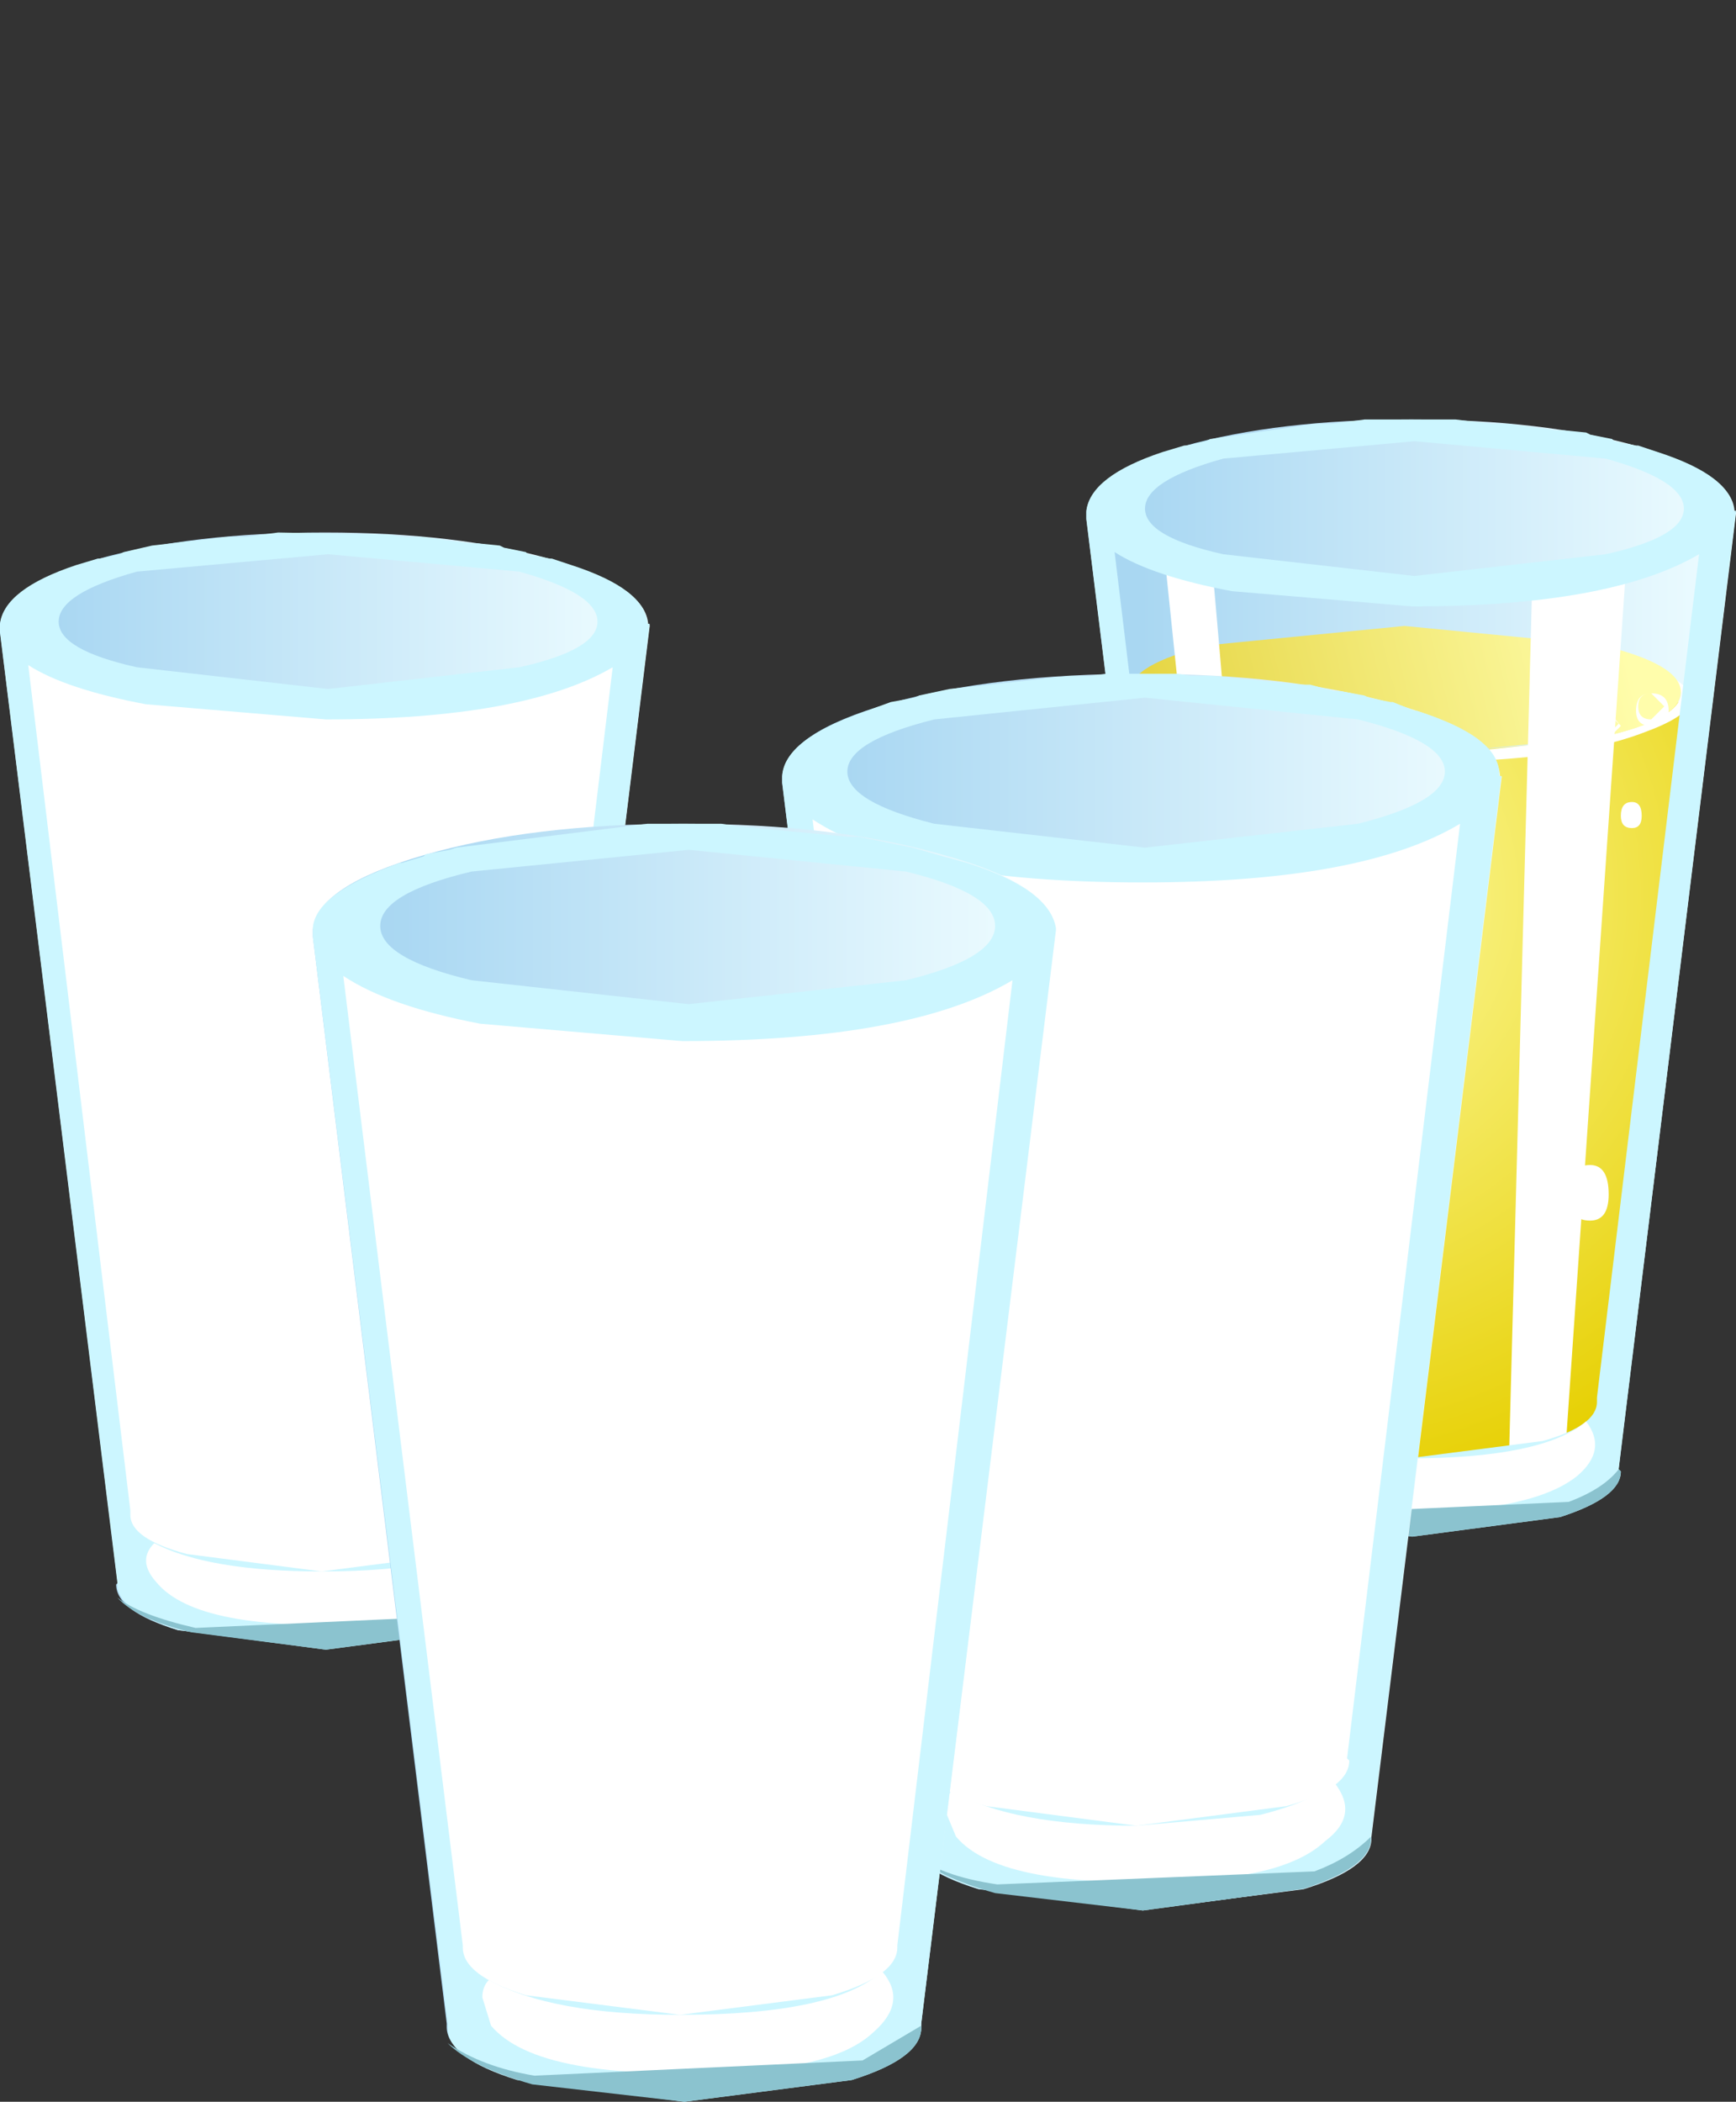 <?xml version="1.0" encoding="UTF-8" standalone="no"?>
<svg xmlns:xlink="http://www.w3.org/1999/xlink" height="48.35px" width="39.95px" xmlns="http://www.w3.org/2000/svg">
  <rect width="100%" height="100%" fill="#333333" stroke="none"/>
  <g transform="matrix(1.0, 0.0, 0.0, 1.0, 0.0, 0.0)">
    <use height="32.1" transform="matrix(0.8, 0.0, 0.0, 0.8, 25.0, 9.65)" width="18.7" xlink:href="#sprite0"/>
    <use height="22.2" transform="matrix(0.8, 0.0, 0.0, 0.8, 25.8, 16.15)" width="16.55" xlink:href="#sprite1"/>
    <use height="2.2" transform="matrix(0.877, 0.0, 0.0, 0.864, 26.453, 15.632)" width="14.2" xlink:href="#shape2"/>
    <use height="3.75" transform="matrix(0.8, 0.0, 0.0, 0.8, 26.0, 14.4)" width="15.85" xlink:href="#sprite2"/>
    <use height="1.55" transform="matrix(1.0, 0.0, 0.0, 1.0, 31.05, 15.95)" width="7.35" xlink:href="#shape4"/>
    <use height="26.8" transform="matrix(0.8, 0.0, 0.0, 0.8, 34.7, 13.05)" width="3.4" xlink:href="#sprite3"/>
    <use height="1.05" transform="matrix(0.8, 0.0, 0.0, 0.8, 27.7, 25.15)" width="1.0" xlink:href="#sprite4"/>
    <use height="1.55" transform="matrix(0.8, 0.0, 0.0, 0.8, 29.15, 26.5)" width="1.4" xlink:href="#sprite5"/>
    <use height="1.25" transform="matrix(0.8, 0.0, 0.0, 0.8, 30.7, 20.4)" width="0.95" xlink:href="#sprite6"/>
    <use height="1.0" transform="matrix(0.8, 0.0, 0.0, 0.8, 29.9, 29.05)" width="0.75" xlink:href="#sprite7"/>
    <use height="1.6" transform="matrix(0.8, 0.0, 0.0, 0.8, 36.1, 26.8)" width="1.15" xlink:href="#sprite8"/>
    <use height="0.9" transform="matrix(0.8, 0.0, 0.0, 0.8, 26.75, 19.65)" width="0.65" xlink:href="#sprite9"/>
    <use height="0.75" transform="matrix(0.8, 0.0, 0.0, 0.8, 29.9, 21.85)" width="0.5" xlink:href="#sprite10"/>
    <use height="0.75" transform="matrix(0.8, 0.0, 0.0, 0.8, 37.3, 18.45)" width="0.6" xlink:href="#sprite11"/>
    <use height="25.7" transform="matrix(1.0, 0.0, 0.0, 1.0, 25.0, 9.65)" width="14.95" xlink:href="#shape7"/>
    <use height="32.1" transform="matrix(0.8, 0.0, 0.0, 0.8, 0.0, 12.25)" width="18.7" xlink:href="#sprite12"/>
    <use height="22.2" transform="matrix(0.8, 0.0, 0.0, 0.8, 0.8, 18.75)" width="16.55" xlink:href="#sprite13"/>
    <use height="2.2" transform="matrix(0.877, 0.0, 0.0, 0.864, 1.453, 18.232)" width="14.2" xlink:href="#shape2"/>
    <use height="3.75" transform="matrix(0.8, 0.0, 0.0, 0.8, 1.0, 17.0)" width="15.85" xlink:href="#sprite14"/>
    <use height="1.55" transform="matrix(1.0, 0.0, 0.0, 1.0, 6.05, 18.55)" width="7.35" xlink:href="#shape8"/>
    <use height="26.8" transform="matrix(0.8, 0.0, 0.0, 0.8, 9.7, 15.65)" width="3.4" xlink:href="#sprite15"/>
    <use height="28.15" transform="matrix(0.8, 0.0, 0.0, 0.8, 0.5, 14.35)" width="17.5" xlink:href="#sprite16"/>
    <use height="1.05" transform="matrix(0.8, 0.0, 0.0, 0.8, 2.7, 27.75)" width="1.0" xlink:href="#sprite17"/>
    <use height="1.55" transform="matrix(0.8, 0.0, 0.0, 0.8, 4.15, 29.1)" width="1.4" xlink:href="#sprite18"/>
    <use height="1.25" transform="matrix(0.8, 0.0, 0.0, 0.8, 5.7, 23.0)" width="0.95" xlink:href="#sprite19"/>
    <use height="1.0" transform="matrix(0.8, 0.0, 0.0, 0.8, 4.9, 31.65)" width="0.75" xlink:href="#sprite20"/>
    <use height="1.6" transform="matrix(0.8, 0.0, 0.0, 0.8, 12.05, 22.15)" width="1.15" xlink:href="#sprite21"/>
    <use height="0.9" transform="matrix(0.8, 0.0, 0.0, 0.8, 1.75, 22.25)" width="0.65" xlink:href="#sprite22"/>
    <use height="0.75" transform="matrix(0.8, 0.0, 0.0, 0.8, 4.9, 24.45)" width="0.5" xlink:href="#sprite23"/>
    <use height="0.75" transform="matrix(0.8, 0.0, 0.0, 0.8, 11.3, 23.5)" width="0.65" xlink:href="#sprite24"/>
    <use height="25.7" transform="matrix(1.0, 0.0, 0.0, 1.0, 0.0, 12.25)" width="14.95" xlink:href="#shape10"/>
    <use height="35.55" transform="matrix(0.8, 0.0, 0.0, 0.8, 18.0, 15.5)" width="20.7" xlink:href="#sprite25"/>
    <use height="24.65" transform="matrix(0.8, 0.0, 0.0, 0.8, 18.9, 22.7)" width="18.3" xlink:href="#sprite26"/>
    <use height="2.2" transform="matrix(0.975, 0.0, 0.0, 0.955, 19.531, 22.127)" width="14.2" xlink:href="#shape2"/>
    <use height="4.2" transform="matrix(0.8, 0.0, 0.0, 0.8, 19.1, 20.75)" width="17.55" xlink:href="#sprite27"/>
    <use height="1.7" transform="matrix(1.0, 0.0, 0.0, 1.0, 24.7, 22.45)" width="8.15" xlink:href="#shape13"/>
    <use height="29.7" transform="matrix(0.8, 0.0, 0.0, 0.8, 28.7, 19.25)" width="3.8" xlink:href="#sprite28"/>
    <use height="31.1" transform="matrix(0.8, 0.0, 0.0, 0.8, 18.5, 17.85)" width="19.35" xlink:href="#sprite29"/>
    <use height="1.2" transform="matrix(0.8, 0.0, 0.0, 0.8, 26.9, 38.8)" width="1.1" xlink:href="#sprite30"/>
    <use height="1.8" transform="matrix(0.8, 0.0, 0.0, 0.8, 23.05, 29.35)" width="1.6" xlink:href="#sprite31"/>
    <use height="1.45" transform="matrix(0.8, 0.0, 0.0, 0.8, 20.85, 29.75)" width="1.05" xlink:href="#sprite32"/>
    <use height="1.1" transform="matrix(0.8, 0.0, 0.0, 0.8, 23.4, 37.0)" width="0.85" xlink:href="#sprite33"/>
    <use height="1.75" transform="matrix(0.8, 0.0, 0.0, 0.8, 31.3, 26.45)" width="1.3" xlink:href="#sprite34"/>
    <use height="1.0" transform="matrix(0.8, 0.0, 0.0, 0.8, 19.9, 26.55)" width="0.75" xlink:href="#sprite35"/>
    <use height="0.85" transform="matrix(0.8, 0.0, 0.0, 0.8, 22.15, 24.4)" width="0.5" xlink:href="#sprite36"/>
    <use height="0.8" transform="matrix(0.8, 0.0, 0.0, 0.8, 30.5, 27.95)" width="0.75" xlink:href="#sprite37"/>
    <use height="28.45" transform="matrix(1.0, 0.0, 0.0, 1.0, 18.0, 15.5)" width="16.55" xlink:href="#shape17"/>
    <use height="36.7" transform="matrix(0.8, 0.0, 0.0, 0.8, 7.2, 18.95)" width="21.35" xlink:href="#sprite38"/>
    <use height="25.4" transform="matrix(0.8, 0.0, 0.0, 0.8, 8.1, 26.4)" width="18.9" xlink:href="#sprite39"/>
    <use height="2.2" transform="matrix(1.0, 0.0, 0.0, 1.0, 8.9, 25.8)" width="14.2" xlink:href="#shape2"/>
    <use height="4.3" transform="matrix(0.8, 0.0, 0.0, 0.8, 8.3, 24.45)" width="18.15" xlink:href="#sprite40"/>
    <use height="1.2" transform="matrix(1.0, 0.0, 0.0, 1.0, 11.1, 26.75)" width="6.95" xlink:href="#shape21"/>
    <use height="30.6" transform="matrix(0.8, 0.0, 0.0, 0.8, 18.25, 22.9)" width="3.9" xlink:href="#sprite41"/>
    <use height="32.15" transform="matrix(0.8, 0.0, 0.0, 0.8, 7.75, 21.4)" width="19.95" xlink:href="#sprite42"/>
    <use height="1.25" transform="matrix(0.8, 0.0, 0.0, 0.8, 13.5, 32.45)" width="1.15" xlink:href="#sprite43"/>
    <use height="1.85" transform="matrix(0.8, 0.0, 0.0, 0.8, 19.8, 34.95)" width="1.6" xlink:href="#sprite44"/>
    <use height="1.45" transform="matrix(0.8, 0.0, 0.0, 0.8, 10.1, 33.75)" width="1.1" xlink:href="#sprite45"/>
    <use height="1.15" transform="matrix(0.8, 0.0, 0.0, 0.8, 13.9, 40.45)" width="0.9" xlink:href="#sprite46"/>
    <use height="1.8" transform="matrix(0.8, 0.0, 0.0, 0.8, 16.2, 43.3)" width="1.35" xlink:href="#sprite47"/>
    <use height="1.0" transform="matrix(0.8, 0.0, 0.0, 0.8, 9.2, 30.4)" width="0.75" xlink:href="#sprite48"/>
    <use height="0.9" transform="matrix(0.8, 0.0, 0.0, 0.8, 15.2, 39.85)" width="0.55" xlink:href="#sprite49"/>
    <use height="0.85" transform="matrix(0.8, 0.0, 0.0, 0.8, 18.3, 33.55)" width="0.75" xlink:href="#sprite50"/>
    <use height="29.4" transform="matrix(1.0, 0.0, 0.0, 1.0, 7.2, 18.95)" width="17.1" xlink:href="#shape23"/>
  </g>
  <defs>
    <g id="sprite0" transform="matrix(1.0, 0.0, 0.0, 1.0, 0.0, 0.0)">
      <use height="35.55" transform="matrix(0.903, 0.0, 0.0, 0.903, 0.0, 0.0)" width="20.7" xlink:href="#shape0"/>
    </g>
    <g id="shape0" transform="matrix(1.0, 0.0, 0.0, 1.0, 0.0, 0.0)">
      <path d="M20.65 2.95 L20.7 2.95 16.95 33.45 16.95 33.5 Q16.95 34.35 15.0 34.95 L10.35 35.55 5.65 34.95 Q3.7 34.35 3.7 33.5 L3.75 33.45 0.0 3.15 0.0 2.95 Q0.1 1.7 3.1 0.85 6.1 0.0 10.35 0.0 14.55 0.0 17.55 0.85 20.6 1.7 20.65 2.95" fill="url(#gradient0)" fill-rule="evenodd" stroke="none"/>
    </g>
    <linearGradient gradientTransform="matrix(0.011, 0.0, 0.0, -0.011, 10.75, 17.75)" gradientUnits="userSpaceOnUse" id="gradient0" spreadMethod="pad" x1="-819.2" x2="819.2">
      <stop offset="0.0" stop-color="#a9d7f2"/>
      <stop offset="1.0" stop-color="#ebfbff"/>
    </linearGradient>
    <g id="sprite1" transform="matrix(1.0, 0.0, 0.0, 1.0, 0.0, 0.0)">
      <use height="22.2" transform="matrix(1.0, 0.0, 0.0, 1.0, 0.0, 0.0)" width="16.55" xlink:href="#shape1"/>
    </g>
    <g id="shape1" transform="matrix(1.0, 0.0, 0.0, 1.0, 0.0, 0.0)">
      <path d="M16.0 0.0 L16.55 0.0 13.8 22.0 3.0 22.2 0.0 0.0 0.35 0.0 Q0.75 0.7 3.0 1.1 L8.15 1.55 13.35 1.1 Q15.55 0.7 16.0 0.0" fill="url(#gradient1)" fill-rule="evenodd" stroke="none"/>
    </g>
    <radialGradient cx="0" cy="0" gradientTransform="matrix(0.009, 0.02, 0.02, -0.009, 4.6, 5.55)" gradientUnits="userSpaceOnUse" id="gradient1" r="819.2" spreadMethod="pad">
      <stop offset="0.0" stop-color="#fffdab"/>
      <stop offset="1.0" stop-color="#e6cf00"/>
    </radialGradient>
    <g id="shape2" transform="matrix(1.0, 0.0, 0.0, 1.0, -8.9, -25.8)">
      <path d="M20.7 27.35 Q22.85 26.85 22.85 26.15 L22.7 25.8 Q23.8 26.5 21.9 27.2 19.75 28.05 15.3 28.0 11.1 27.95 9.3 27.15 L8.9 26.8 10.5 27.35 15.6 27.9 20.7 27.35" fill="#ffffff" fill-rule="evenodd" stroke="none"/>
    </g>
    <g id="sprite2" transform="matrix(1.0, 0.0, 0.0, 1.0, 0.0, 0.0)">
      <use height="3.75" transform="matrix(1.0, 0.0, 0.0, 1.0, 0.0, 0.0)" width="15.85" xlink:href="#shape3"/>
    </g>
    <g id="shape3" transform="matrix(1.0, 0.0, 0.0, 1.0, 0.0, 0.0)">
      <path d="M15.85 1.9 Q15.85 2.7 13.55 3.2 L7.9 3.75 2.3 3.2 Q0.0 2.7 0.0 1.9 0.0 1.1 2.3 0.55 L7.9 0.0 13.55 0.55 Q15.85 1.1 15.85 1.9" fill="url(#gradient2)" fill-rule="evenodd" stroke="none"/>
    </g>
    <linearGradient gradientTransform="matrix(-0.008, 0.002, 0.002, 0.008, 7.65, 1.95)" gradientUnits="userSpaceOnUse" id="gradient2" spreadMethod="pad" x1="-819.2" x2="819.2">
      <stop offset="0.0" stop-color="#fffdab"/>
      <stop offset="1.0" stop-color="#e6d645"/>
    </linearGradient>
    <g id="shape4" transform="matrix(1.0, 0.0, 0.0, 1.0, -31.05, -15.95)">
      <path d="M31.4 17.35 L31.7 17.05 Q31.7 16.8 31.4 16.8 31.1 16.8 31.1 17.05 31.1 17.35 31.4 17.35 M31.45 16.75 Q31.8 16.75 31.8 17.1 31.8 17.5 31.45 17.5 31.05 17.5 31.05 17.1 31.05 16.75 31.45 16.75" fill="#ffffff" fill-rule="evenodd" stroke="none"/>
      <path d="M37.05 16.85 L37.25 16.65 37.05 16.45 36.85 16.65 37.05 16.85 M37.05 16.4 L37.3 16.7 37.05 16.95 36.75 16.7 Q36.75 16.4 37.05 16.4" fill="#ffffff" fill-rule="evenodd" stroke="none"/>
      <path d="M38.0 16.55 L38.3 16.25 38.0 15.95 Q37.7 15.95 37.7 16.25 37.7 16.55 38.0 16.55 M38.0 15.95 Q38.4 15.95 38.4 16.35 38.4 16.7 38.0 16.7 37.65 16.7 37.65 16.35 37.65 15.95 38.0 15.95" fill="#ffffff" fill-rule="evenodd" stroke="none"/>
    </g>
    <g id="sprite3" transform="matrix(1.0, 0.0, 0.0, 1.0, 0.0, 0.0)">
      <use height="30.6" transform="matrix(0.872, 0.0, 0.0, 0.876, 0.0, 0.0)" width="3.9" xlink:href="#shape5"/>
    </g>
    <g id="shape5" transform="matrix(1.0, 0.0, 0.0, 1.0, 0.0, 0.0)">
      <path d="M3.9 0.0 L1.85 29.7 0.0 30.6 0.8 0.65 3.9 0.0" fill="#ffffff" fill-rule="evenodd" stroke="none"/>
    </g>
    <g id="sprite4" transform="matrix(1.0, 0.0, 0.0, 1.0, 0.0, 0.0)">
      <use height="0.85" transform="matrix(1.333, 0.0, 0.0, 1.235, 0.0, 0.0)" width="0.75" xlink:href="#shape6"/>
    </g>
    <g id="shape6" transform="matrix(1.0, 0.0, 0.0, 1.0, 0.0, 0.0)">
      <path d="M0.75 0.45 Q0.75 0.85 0.4 0.85 0.0 0.85 0.0 0.45 0.0 0.0 0.4 0.0 0.75 0.0 0.75 0.45" fill="#ffffff" fill-rule="evenodd" stroke="none"/>
    </g>
    <g id="sprite5" transform="matrix(1.0, 0.0, 0.0, 1.0, 0.0, 0.0)">
      <use height="0.85" transform="matrix(1.867, 0.0, 0.0, 1.823, 0.0, 0.0)" width="0.75" xlink:href="#shape6"/>
    </g>
    <g id="sprite6" transform="matrix(1.0, 0.0, 0.0, 1.0, 0.0, 0.0)">
      <use height="0.85" transform="matrix(1.267, 0.0, 0.0, 1.471, 0.0, 0.0)" width="0.75" xlink:href="#shape6"/>
    </g>
    <g id="sprite7" transform="matrix(1.0, 0.0, 0.0, 1.0, 0.0, 0.0)">
      <use height="0.85" transform="matrix(1.0, 0.0, 0.0, 1.177, 0.0, 0.0)" width="0.75" xlink:href="#shape6"/>
    </g>
    <g id="sprite8" transform="matrix(1.0, 0.0, 0.0, 1.0, 0.0, 0.0)">
      <use height="0.85" transform="matrix(1.533, 0.0, 0.0, 1.882, 0.0, 0.0)" width="0.75" xlink:href="#shape6"/>
    </g>
    <g id="sprite9" transform="matrix(1.0, 0.0, 0.0, 1.0, 0.0, 0.0)">
      <use height="0.85" transform="matrix(0.867, 0.0, 0.0, 1.059, 0.0, 0.0)" width="0.75" xlink:href="#shape6"/>
    </g>
    <g id="sprite10" transform="matrix(1.0, 0.0, 0.0, 1.0, 0.0, 0.0)">
      <use height="0.85" transform="matrix(0.667, 0.0, 0.0, 0.882, 0.0, 0.0)" width="0.75" xlink:href="#shape6"/>
    </g>
    <g id="sprite11" transform="matrix(1.0, 0.0, 0.0, 1.0, 0.0, 0.0)">
      <use height="0.85" transform="matrix(0.8, 0.0, 0.0, 0.882, 0.0, 0.0)" width="0.75" xlink:href="#shape6"/>
    </g>
    <g id="shape7" transform="matrix(1.0, 0.0, 0.0, 1.0, -25.0, -9.65)">
      <path d="M26.8 12.8 L27.9 13.05 Q29.3 29.0 29.15 31.5 29.0 34.15 26.8 12.8" fill="#ffffff" fill-rule="evenodd" stroke="none"/>
      <path d="M39.1 12.75 Q37.05 13.95 32.5 13.95 L28.35 13.6 Q26.5 13.25 25.65 12.7 L28.0 32.15 28.0 32.25 Q28.0 32.8 29.3 33.15 L32.4 33.55 35.5 33.15 Q36.75 32.8 36.75 32.25 L36.75 32.15 39.1 12.75 M36.95 12.75 Q38.75 12.35 38.75 11.7 38.75 11.05 36.95 10.55 L32.55 10.15 28.15 10.55 Q26.35 11.05 26.35 11.7 26.35 12.35 28.15 12.75 L32.55 13.25 36.95 12.75 M39.9 11.75 L39.95 11.75 37.25 33.8 37.3 33.85 Q37.3 34.45 35.9 34.9 L32.5 35.35 29.1 34.9 Q27.7 34.45 27.7 33.85 L27.7 33.8 25.0 11.95 25.0 11.75 Q25.1 10.95 26.75 10.4 L27.25 10.25 27.3 10.25 27.75 10.15 27.85 10.1 30.25 9.75 30.65 9.75 31.4 9.65 33.5 9.65 34.3 9.75 34.7 9.75 35.8 9.9 36.0 9.9 36.5 9.95 36.6 10.0 37.1 10.1 37.15 10.15 37.65 10.25 37.7 10.25 38.15 10.4 Q39.85 10.95 39.9 11.75" fill="#ccf6ff" fill-rule="evenodd" stroke="none"/>
      <path d="M36.5 32.7 Q37.0 33.35 36.3 33.95 35.5 34.6 33.5 34.75 29.55 34.95 28.6 33.8 28.15 33.3 28.55 32.9 29.8 33.55 32.4 33.55 35.5 33.55 36.5 32.7" fill="#ffffff" fill-rule="evenodd" stroke="none"/>
      <path d="M37.3 33.85 Q37.3 34.45 35.9 34.9 L32.5 35.35 29.4 34.95 Q28.15 34.65 27.7 34.15 28.2 34.55 29.5 34.85 L36.1 34.55 Q36.9 34.25 37.25 33.8 L37.3 33.85" fill="#8bc3cf" fill-rule="evenodd" stroke="none"/>
    </g>
    <g id="sprite12" transform="matrix(1.0, 0.0, 0.0, 1.0, 0.0, 0.0)">
      <use height="35.55" transform="matrix(0.903, 0.0, 0.0, 0.903, 0.0, 0.0)" width="20.7" xlink:href="#shape0"/>
    </g>
    <g id="sprite13" transform="matrix(1.0, 0.0, 0.0, 1.0, 0.0, 0.0)">
      <use height="22.2" transform="matrix(1.0, 0.0, 0.0, 1.0, 0.0, 0.0)" width="16.55" xlink:href="#shape1"/>
    </g>
    <g id="sprite14" transform="matrix(1.0, 0.0, 0.0, 1.0, 0.0, 0.0)">
      <use height="3.75" transform="matrix(1.0, 0.0, 0.0, 1.0, 0.0, 0.0)" width="15.85" xlink:href="#shape3"/>
    </g>
    <g id="shape8" transform="matrix(1.0, 0.0, 0.0, 1.0, -6.05, -18.55)">
      <path d="M6.4 19.95 L6.7 19.65 6.4 19.4 Q6.1 19.4 6.1 19.65 6.1 19.95 6.4 19.95 M6.45 19.35 Q6.8 19.35 6.8 19.7 6.8 20.1 6.45 20.1 6.05 20.1 6.05 19.7 6.05 19.35 6.45 19.35" fill="#ffffff" fill-rule="evenodd" stroke="none"/>
      <path d="M12.05 19.45 L12.25 19.25 12.05 19.05 11.85 19.25 12.05 19.45 M12.05 19.0 Q12.3 19.0 12.3 19.3 L12.05 19.55 11.75 19.3 Q11.75 19.0 12.05 19.0" fill="#ffffff" fill-rule="evenodd" stroke="none"/>
      <path d="M13.0 19.15 L13.3 18.85 13.0 18.55 Q12.7 18.55 12.7 18.85 12.7 19.15 13.0 19.15 M13.0 18.55 Q13.4 18.55 13.4 18.95 13.4 19.3 13.0 19.3 12.65 19.3 12.65 18.95 12.65 18.55 13.0 18.55" fill="#ffffff" fill-rule="evenodd" stroke="none"/>
    </g>
    <g id="sprite15" transform="matrix(1.0, 0.0, 0.0, 1.0, 0.0, 0.0)">
      <use height="30.6" transform="matrix(0.872, 0.0, 0.0, 0.876, 0.0, 0.0)" width="3.9" xlink:href="#shape5"/>
    </g>
    <g id="sprite16" transform="matrix(1.0, 0.0, 0.0, 1.0, 0.0, 0.0)">
      <use height="28.15" transform="matrix(1.0, 0.0, 0.0, 1.0, 0.0, 0.0)" width="17.5" xlink:href="#shape9"/>
    </g>
    <g id="shape9" transform="matrix(1.0, 0.0, 0.0, 1.0, 0.0, 0.0)">
      <path d="M1.0 1.1 Q2.45 2.2 4.8 2.2 L10.85 2.15 15.45 1.5 Q17.2 0.75 17.5 0.4 L14.35 26.85 Q8.15 28.75 5.3 27.9 3.55 27.35 3.05 26.8 L2.9 26.3 0.0 0.0 1.0 1.1" fill="#ffffff" fill-rule="evenodd" stroke="none"/>
    </g>
    <g id="sprite17" transform="matrix(1.0, 0.0, 0.0, 1.0, 0.0, 0.0)">
      <use height="0.85" transform="matrix(1.333, 0.0, 0.0, 1.235, 0.0, 0.0)" width="0.75" xlink:href="#shape6"/>
    </g>
    <g id="sprite18" transform="matrix(1.0, 0.0, 0.0, 1.0, 0.0, 0.0)">
      <use height="0.85" transform="matrix(1.867, 0.0, 0.0, 1.823, 0.0, 0.0)" width="0.75" xlink:href="#shape6"/>
    </g>
    <g id="sprite19" transform="matrix(1.0, 0.0, 0.0, 1.0, 0.0, 0.0)">
      <use height="0.85" transform="matrix(1.267, 0.0, 0.0, 1.471, 0.0, 0.0)" width="0.75" xlink:href="#shape6"/>
    </g>
    <g id="sprite20" transform="matrix(1.0, 0.0, 0.0, 1.0, 0.0, 0.0)">
      <use height="0.85" transform="matrix(1.0, 0.0, 0.0, 1.177, 0.0, 0.0)" width="0.75" xlink:href="#shape6"/>
    </g>
    <g id="sprite21" transform="matrix(1.0, 0.0, 0.0, 1.0, 0.0, 0.0)">
      <use height="0.85" transform="matrix(1.533, 0.0, 0.0, 1.882, 0.0, 0.0)" width="0.75" xlink:href="#shape6"/>
    </g>
    <g id="sprite22" transform="matrix(1.0, 0.0, 0.0, 1.0, 0.0, 0.0)">
      <use height="0.85" transform="matrix(0.867, 0.0, 0.0, 1.059, 0.0, 0.0)" width="0.75" xlink:href="#shape6"/>
    </g>
    <g id="sprite23" transform="matrix(1.0, 0.0, 0.0, 1.0, 0.0, 0.0)">
      <use height="0.85" transform="matrix(0.667, 0.0, 0.0, 0.882, 0.0, 0.0)" width="0.75" xlink:href="#shape6"/>
    </g>
    <g id="sprite24" transform="matrix(1.0, 0.0, 0.0, 1.0, 0.0, 0.0)">
      <use height="0.85" transform="matrix(0.867, 0.0, 0.0, 0.882, 0.0, 0.0)" width="0.75" xlink:href="#shape6"/>
    </g>
    <g id="shape10" transform="matrix(1.0, 0.0, 0.0, 1.0, 0.0, -12.25)">
      <path d="M1.8 15.4 L2.9 15.65 3.6 23.95 Q4.25 32.55 4.15 34.1 4.0 36.75 1.8 15.4" fill="#ffffff" fill-rule="evenodd" stroke="none"/>
      <path d="M3.35 16.2 Q1.5 15.85 0.65 15.3 L3.0 34.75 3.0 34.85 Q3.0 35.4 4.3 35.75 L7.4 36.15 10.5 35.75 Q11.75 35.4 11.75 34.85 L11.75 34.75 14.1 15.35 Q12.05 16.55 7.5 16.55 L3.35 16.2 M11.95 15.35 Q13.75 14.95 13.75 14.3 13.75 13.65 11.95 13.15 L7.55 12.75 3.15 13.15 Q1.35 13.65 1.35 14.3 1.35 14.95 3.15 15.35 L7.55 15.85 11.95 15.35 M14.9 14.35 L14.95 14.35 12.25 36.4 12.3 36.45 Q12.3 37.05 10.9 37.5 L7.5 37.95 4.1 37.5 Q2.7 37.05 2.7 36.45 L2.7 36.4 0.0 14.55 0.0 14.35 Q0.1 13.55 1.75 13.0 L2.25 12.85 2.3 12.85 2.75 12.75 2.85 12.7 3.5 12.55 5.25 12.35 5.65 12.35 6.4 12.25 8.95 12.3 9.3 12.35 9.7 12.35 10.8 12.5 11.0 12.5 11.5 12.55 11.6 12.6 12.1 12.7 12.15 12.75 12.65 12.85 12.7 12.85 13.15 13.0 Q14.85 13.55 14.9 14.35" fill="#ccf6ff" fill-rule="evenodd" stroke="none"/>
      <path d="M11.5 35.3 Q12.0 35.95 11.3 36.55 10.5 37.2 8.5 37.35 4.55 37.55 3.6 36.4 3.15 35.9 3.55 35.5 4.8 36.15 7.4 36.15 10.5 36.15 11.5 35.3" fill="#ffffff" fill-rule="evenodd" stroke="none"/>
      <path d="M12.3 36.45 Q12.3 37.05 10.9 37.5 L7.5 37.95 4.4 37.55 Q3.15 37.25 2.7 36.75 3.2 37.15 4.5 37.45 L11.1 37.15 12.25 36.4 12.3 36.45" fill="#8bc3cf" fill-rule="evenodd" stroke="none"/>
    </g>
    <g id="sprite25" transform="matrix(1.0, 0.0, 0.0, 1.0, 0.0, 0.0)">
      <use height="35.55" transform="matrix(1.0, 0.0, 0.0, 1.0, 0.0, 0.0)" width="20.7" xlink:href="#shape0"/>
    </g>
    <g id="sprite26" transform="matrix(1.0, 0.0, 0.0, 1.0, 0.0, 0.0)">
      <use height="24.65" transform="matrix(1.0, 0.0, 0.0, 1.0, 0.0, 0.0)" width="18.3" xlink:href="#shape11"/>
    </g>
    <g id="shape11" transform="matrix(1.0, 0.0, 0.0, 1.0, 0.0, 0.0)">
      <path d="M17.65 0.0 L18.3 0.0 15.25 24.4 3.25 24.65 0.0 0.0 0.35 0.0 Q0.85 0.75 3.25 1.3 L9.0 1.8 14.75 1.3 Q17.15 0.75 17.65 0.0" fill="url(#gradient3)" fill-rule="evenodd" stroke="none"/>
    </g>
    <radialGradient cx="0" cy="0" gradientTransform="matrix(0.011, 0.022, 0.022, -0.011, 5.05, 6.15)" gradientUnits="userSpaceOnUse" id="gradient3" r="819.2" spreadMethod="pad">
      <stop offset="0.0" stop-color="#fffdab"/>
      <stop offset="1.0" stop-color="#e6cf00"/>
    </radialGradient>
    <g id="sprite27" transform="matrix(1.0, 0.0, 0.0, 1.0, 0.0, 0.0)">
      <use height="4.2" transform="matrix(1.0, 0.0, 0.0, 1.0, 0.0, 0.0)" width="17.55" xlink:href="#shape12"/>
    </g>
    <g id="shape12" transform="matrix(1.0, 0.0, 0.0, 1.0, 0.0, 0.0)">
      <path d="M17.55 2.1 Q17.55 2.95 14.95 3.6 L8.75 4.2 2.55 3.6 Q0.0 2.95 0.0 2.1 0.0 1.25 2.55 0.6 L8.75 0.0 14.95 0.6 Q17.55 1.25 17.55 2.1" fill="url(#gradient4)" fill-rule="evenodd" stroke="none"/>
    </g>
    <linearGradient gradientTransform="matrix(-0.009, 0.003, 0.003, 0.009, 8.45, 2.2)" gradientUnits="userSpaceOnUse" id="gradient4" spreadMethod="pad" x1="-819.2" x2="819.2">
      <stop offset="0.0" stop-color="#fffdab"/>
      <stop offset="1.0" stop-color="#e6d645"/>
    </linearGradient>
    <g id="shape13" transform="matrix(1.0, 0.0, 0.0, 1.0, -24.7, -22.45)">
      <path d="M25.1 24.0 L25.4 23.75 Q25.4 23.4 25.1 23.4 24.8 23.4 24.8 23.75 24.8 24.0 25.1 24.0 M25.1 23.35 Q25.5 23.35 25.5 23.75 25.5 24.15 25.1 24.15 24.7 24.15 24.7 23.75 24.7 23.35 25.1 23.35" fill="#ffffff" fill-rule="evenodd" stroke="none"/>
      <path d="M32.4 23.15 L32.7 22.8 32.4 22.55 Q32.1 22.55 32.1 22.8 32.1 23.15 32.4 23.15 M32.4 22.45 Q32.85 22.45 32.85 22.9 32.85 23.3 32.4 23.3 32.0 23.3 32.0 22.9 32.0 22.45 32.4 22.45" fill="#ffffff" fill-rule="evenodd" stroke="none"/>
    </g>
    <g id="sprite28" transform="matrix(1.0, 0.0, 0.0, 1.0, 0.0, 0.0)">
      <use height="30.6" transform="matrix(0.974, 0.0, 0.0, 0.971, 0.0, 0.0)" width="3.9" xlink:href="#shape5"/>
    </g>
    <g id="sprite29" transform="matrix(1.0, 0.0, 0.0, 1.0, 0.0, 0.0)">
      <use height="32.15" transform="matrix(0.97, 0.0, 0.0, 0.967, 0.0, 0.0)" width="19.95" xlink:href="#shape14"/>
    </g>
    <g id="shape14" transform="matrix(1.0, 0.0, 0.0, 1.0, 0.0, 0.0)">
      <path d="M1.15 1.25 Q2.8 2.5 5.45 2.5 L12.35 2.45 17.6 1.75 19.95 0.45 16.4 30.65 12.45 31.65 6.05 31.9 Q4.05 31.3 3.5 30.6 L3.3 30.05 0.0 0.0 1.15 1.25" fill="#ffffff" fill-rule="evenodd" stroke="none"/>
    </g>
    <g id="sprite30" transform="matrix(1.0, 0.0, 0.0, 1.0, 0.0, 0.0)">
      <use height="0.85" transform="matrix(1.467, 0.0, 0.0, 1.412, 0.0, 0.0)" width="0.75" xlink:href="#shape6"/>
    </g>
    <g id="sprite31" transform="matrix(1.0, 0.0, 0.0, 1.0, 0.0, 0.0)">
      <use height="0.85" transform="matrix(2.133, 0.0, 0.0, 2.118, 0.0, 0.0)" width="0.75" xlink:href="#shape6"/>
    </g>
    <g id="sprite32" transform="matrix(1.0, 0.0, 0.0, 1.0, 0.0, 0.0)">
      <use height="1.45" transform="matrix(1.0, 0.0, 0.0, 1.0, 0.0, 0.0)" width="1.05" xlink:href="#shape15"/>
    </g>
    <g id="shape15" transform="matrix(1.0, 0.0, 0.0, 1.0, 0.0, 0.0)">
      <path d="M1.05 0.7 Q1.05 1.45 0.5 1.45 0.0 1.45 0.0 0.7 L0.15 0.2 0.5 0.0 Q1.05 0.0 1.05 0.7" fill="#ffffff" fill-rule="evenodd" stroke="none"/>
    </g>
    <g id="sprite33" transform="matrix(1.0, 0.0, 0.0, 1.0, 0.0, 0.0)">
      <use height="0.85" transform="matrix(1.133, 0.0, 0.0, 1.294, 0.0, 0.0)" width="0.75" xlink:href="#shape6"/>
    </g>
    <g id="sprite34" transform="matrix(1.0, 0.0, 0.0, 1.0, 0.0, 0.0)">
      <use height="1.75" transform="matrix(1.0, 0.0, 0.0, 1.0, 0.0, 0.0)" width="1.3" xlink:href="#shape16"/>
    </g>
    <g id="shape16" transform="matrix(1.0, 0.0, 0.0, 1.0, 0.0, 0.0)">
      <path d="M1.3 0.85 Q1.3 1.75 0.65 1.75 0.0 1.75 0.0 0.85 0.0 0.0 0.65 0.0 L1.1 0.25 1.3 0.85" fill="#ffffff" fill-rule="evenodd" stroke="none"/>
    </g>
    <g id="sprite35" transform="matrix(1.0, 0.0, 0.0, 1.0, 0.0, 0.0)">
      <use height="0.85" transform="matrix(1.0, 0.0, 0.0, 1.177, 0.0, 0.0)" width="0.75" xlink:href="#shape6"/>
    </g>
    <g id="sprite36" transform="matrix(1.0, 0.0, 0.0, 1.0, 0.0, 0.0)">
      <use height="0.85" transform="matrix(0.667, 0.0, 0.0, 1.0, 0.0, 0.0)" width="0.75" xlink:href="#shape6"/>
    </g>
    <g id="sprite37" transform="matrix(1.0, 0.0, 0.0, 1.0, 0.0, 0.0)">
      <use height="0.85" transform="matrix(1.0, 0.0, 0.0, 0.941, 0.0, 0.0)" width="0.75" xlink:href="#shape6"/>
    </g>
    <g id="shape17" transform="matrix(1.0, 0.0, 0.0, 1.0, -18.0, -15.5)">
      <path d="M20.0 19.0 L21.25 19.25 21.95 28.45 22.6 39.65 Q22.45 42.65 20.0 19.0" fill="#ffffff" fill-rule="evenodd" stroke="none"/>
      <path d="M26.3 20.3 Q20.9 20.3 18.7 18.85 L21.3 40.45 21.3 40.5 Q21.3 41.15 22.7 41.55 L26.15 42.0 29.6 41.55 Q31.05 41.15 31.05 40.5 L31.0 40.45 33.6 18.95 Q31.35 20.3 26.3 20.3 M26.35 19.5 L31.25 18.95 Q33.25 18.45 33.25 17.75 33.25 17.05 31.25 16.55 L26.35 16.05 21.5 16.55 Q19.5 17.05 19.5 17.75 19.5 18.45 21.5 18.95 L26.35 19.5 M32.55 16.35 L32.6 16.35 Q34.5 16.95 34.5 17.8 L34.5 17.85 34.55 17.85 31.55 42.25 31.55 42.3 Q31.55 42.95 30.0 43.45 L26.3 43.95 22.5 43.45 Q20.95 42.95 20.95 42.3 L21.0 42.25 18.0 18.0 18.0 17.85 Q18.05 17.0 19.95 16.35 L20.5 16.15 21.05 16.05 21.15 16.0 21.85 15.85 24.6 15.55 25.1 15.55 25.45 15.5 27.1 15.5 27.4 15.55 27.9 15.55 29.95 15.75 30.15 15.75 30.7 15.9 30.85 15.9 31.4 16.0 31.5 16.05 32.0 16.15 32.05 16.15 32.55 16.35" fill="#ccf6ff" fill-rule="evenodd" stroke="none"/>
      <path d="M30.7 41.0 Q31.3 41.75 30.5 42.35 29.65 43.15 27.45 43.25 23.05 43.5 22.0 42.25 L21.75 41.65 Q21.75 41.35 21.9 41.2 23.3 42.0 26.15 42.0 L29.0 41.75 Q30.2 41.45 30.7 41.0" fill="#ffffff" fill-rule="evenodd" stroke="none"/>
      <path d="M31.55 42.3 Q31.55 42.95 30.0 43.45 L26.3 43.95 22.9 43.55 Q21.5 43.15 21.05 42.65 21.6 43.15 22.95 43.35 L30.25 43.05 Q31.05 42.75 31.55 42.25 L31.55 42.3" fill="#8bc3cf" fill-rule="evenodd" stroke="none"/>
    </g>
    <g id="sprite38" transform="matrix(1.0, 0.0, 0.0, 1.0, 0.0, 0.0)">
      <use height="36.7" transform="matrix(1.0, 0.0, 0.0, 1.0, 0.0, 0.0)" width="21.35" xlink:href="#shape18"/>
    </g>
    <g id="shape18" transform="matrix(1.0, 0.0, 0.0, 1.0, 0.0, 0.0)">
      <path d="M0.0 3.25 L0.0 3.05 Q0.1 1.8 3.2 0.9 6.3 0.0 10.65 0.0 15.05 0.0 18.15 0.9 21.25 1.75 21.35 3.05 L17.5 34.5 17.5 34.6 Q17.5 35.45 15.5 36.1 L10.7 36.7 5.85 36.1 Q3.85 35.45 3.85 34.6 L3.85 34.5 0.0 3.25" fill="url(#gradient5)" fill-rule="evenodd" stroke="none"/>
    </g>
    <linearGradient gradientTransform="matrix(0.011, 0.0, 0.0, -0.011, 11.1, 18.35)" gradientUnits="userSpaceOnUse" id="gradient5" spreadMethod="pad" x1="-819.2" x2="819.2">
      <stop offset="0.0" stop-color="#a9d7f2"/>
      <stop offset="1.0" stop-color="#ebfbff"/>
    </linearGradient>
    <g id="sprite39" transform="matrix(1.0, 0.0, 0.0, 1.0, 0.0, 0.0)">
      <use height="25.4" transform="matrix(1.0, 0.0, 0.0, 1.0, 0.0, 0.0)" width="18.9" xlink:href="#shape19"/>
    </g>
    <g id="shape19" transform="matrix(1.0, 0.0, 0.0, 1.0, 0.0, 0.0)">
      <path d="M3.4 1.3 L9.35 1.85 15.25 1.3 Q17.75 0.8 18.3 0.0 L18.9 0.0 15.8 25.15 3.4 25.4 0.0 0.0 0.4 0.0 Q0.9 0.8 3.4 1.3" fill="url(#gradient6)" fill-rule="evenodd" stroke="none"/>
    </g>
    <radialGradient cx="0" cy="0" gradientTransform="matrix(0.011, 0.022, 0.022, -0.011, 5.25, 6.35)" gradientUnits="userSpaceOnUse" id="gradient6" r="819.2" spreadMethod="pad">
      <stop offset="0.0" stop-color="#fffdab"/>
      <stop offset="1.0" stop-color="#e6cf00"/>
    </radialGradient>
    <g id="sprite40" transform="matrix(1.0, 0.0, 0.0, 1.0, 0.0, 0.0)">
      <use height="4.3" transform="matrix(1.0, 0.0, 0.0, 1.0, 0.0, 0.0)" width="18.15" xlink:href="#shape20"/>
    </g>
    <g id="shape20" transform="matrix(1.0, 0.0, 0.0, 1.0, 0.0, 0.0)">
      <path d="M18.15 2.15 Q18.15 3.0 15.5 3.65 L9.1 4.3 2.7 3.65 Q0.0 3.0 0.0 2.15 0.0 1.25 2.7 0.65 L9.1 0.0 15.5 0.65 Q18.15 1.25 18.15 2.15" fill="url(#gradient7)" fill-rule="evenodd" stroke="none"/>
    </g>
    <linearGradient gradientTransform="matrix(-0.009, 0.003, 0.003, 0.009, 8.75, 2.2)" gradientUnits="userSpaceOnUse" id="gradient7" spreadMethod="pad" x1="-819.2" x2="819.2">
      <stop offset="0.0" stop-color="#fffdab"/>
      <stop offset="1.0" stop-color="#e6d645"/>
    </linearGradient>
    <g id="shape21" transform="matrix(1.0, 0.0, 0.0, 1.0, -11.1, -26.75)">
      <path d="M11.5 27.4 L11.8 27.15 Q11.8 26.8 11.5 26.8 11.2 26.8 11.2 27.15 L11.5 27.4 M11.5 26.75 Q11.9 26.75 11.9 27.15 11.9 27.55 11.5 27.55 11.1 27.55 11.1 27.15 11.1 26.75 11.5 26.75" fill="#ffffff" fill-rule="evenodd" stroke="none"/>
      <path d="M17.7 27.8 L17.9 27.6 17.7 27.35 17.5 27.6 17.7 27.8 M17.7 27.35 Q18.05 27.35 18.05 27.65 L17.7 27.95 Q17.4 27.95 17.4 27.65 17.4 27.35 17.7 27.35" fill="#ffffff" fill-rule="evenodd" stroke="none"/>
      <path d="M16.55 27.75 L16.9 27.4 16.55 27.1 Q16.25 27.1 16.25 27.4 16.25 27.75 16.55 27.75 M16.6 27.05 Q17.05 27.05 17.05 27.45 L16.6 27.9 Q16.15 27.9 16.15 27.45 16.15 27.05 16.6 27.05" fill="#ffffff" fill-rule="evenodd" stroke="none"/>
    </g>
    <g id="sprite41" transform="matrix(1.0, 0.0, 0.0, 1.0, 0.0, 0.0)">
      <use height="30.6" transform="matrix(1.0, 0.0, 0.0, 1.0, 0.0, 0.0)" width="3.9" xlink:href="#shape5"/>
    </g>
    <g id="sprite42" transform="matrix(1.0, 0.0, 0.0, 1.0, 0.0, 0.0)">
      <use height="32.15" transform="matrix(1.0, 0.0, 0.0, 1.0, 0.0, 0.0)" width="19.95" xlink:href="#shape14"/>
    </g>
    <g id="sprite43" transform="matrix(1.0, 0.0, 0.0, 1.0, 0.0, 0.0)">
      <use height="1.25" transform="matrix(1.0, 0.0, 0.0, 1.0, 0.0, 0.0)" width="1.15" xlink:href="#shape22"/>
    </g>
    <g id="shape22" transform="matrix(1.0, 0.0, 0.0, 1.0, 0.0, 0.0)">
      <path d="M1.15 0.6 L0.95 1.05 Q0.8 1.25 0.55 1.25 0.0 1.25 0.0 0.6 0.0 0.0 0.55 0.0 L0.95 0.2 1.15 0.6" fill="#ffffff" fill-rule="evenodd" stroke="none"/>
    </g>
    <g id="sprite44" transform="matrix(1.0, 0.0, 0.0, 1.0, 0.0, 0.0)">
      <use height="0.85" transform="matrix(2.133, 0.0, 0.0, 2.176, 0.0, 0.0)" width="0.75" xlink:href="#shape6"/>
    </g>
    <g id="sprite45" transform="matrix(1.0, 0.0, 0.0, 1.0, 0.0, 0.0)">
      <use height="0.85" transform="matrix(1.467, 0.0, 0.0, 1.706, 0.0, 0.0)" width="0.75" xlink:href="#shape6"/>
    </g>
    <g id="sprite46" transform="matrix(1.0, 0.0, 0.0, 1.0, 0.0, 0.0)">
      <use height="0.85" transform="matrix(1.2, 0.0, 0.0, 1.353, 0.0, 0.0)" width="0.75" xlink:href="#shape6"/>
    </g>
    <g id="sprite47" transform="matrix(1.0, 0.0, 0.0, 1.0, 0.0, 0.0)">
      <use height="0.85" transform="matrix(1.8, 0.0, 0.0, 2.118, 0.0, 0.0)" width="0.75" xlink:href="#shape6"/>
    </g>
    <g id="sprite48" transform="matrix(1.0, 0.0, 0.0, 1.0, 0.0, 0.0)">
      <use height="0.85" transform="matrix(1.0, 0.0, 0.0, 1.177, 0.0, 0.0)" width="0.75" xlink:href="#shape6"/>
    </g>
    <g id="sprite49" transform="matrix(1.0, 0.0, 0.0, 1.0, 0.0, 0.0)">
      <use height="0.85" transform="matrix(0.733, 0.0, 0.0, 1.059, 0.0, 0.0)" width="0.75" xlink:href="#shape6"/>
    </g>
    <g id="sprite50" transform="matrix(1.0, 0.0, 0.0, 1.0, 0.0, 0.0)">
      <use height="0.85" transform="matrix(1.0, 0.0, 0.0, 1.0, 0.0, 0.0)" width="0.75" xlink:href="#shape6"/>
    </g>
    <g id="shape23" transform="matrix(1.0, 0.0, 0.0, 1.0, -7.2, -18.95)">
      <path d="M9.3 22.6 L10.5 22.9 11.3 32.35 Q12.05 42.15 11.9 43.95 11.75 47.0 9.3 22.6" fill="#ffffff" fill-rule="evenodd" stroke="none"/>
      <path d="M15.7 23.95 L11.05 23.55 Q8.95 23.15 7.9 22.45 L10.65 44.75 10.65 44.8 Q10.65 45.45 12.1 45.9 L15.65 46.35 19.15 45.9 Q20.65 45.45 20.65 44.8 L20.65 44.75 23.3 22.55 Q20.95 23.95 15.7 23.95 M22.9 21.3 Q22.9 20.55 20.85 20.05 L15.85 19.55 10.85 20.05 Q8.75 20.55 8.75 21.3 8.75 22.05 10.85 22.55 L15.85 23.1 20.85 22.55 Q22.9 22.05 22.9 21.3 M16.9 19.0 L19.5 19.25 19.75 19.25 20.5 19.4 21.0 19.5 21.7 19.7 22.25 19.85 Q24.15 20.45 24.3 21.35 L24.3 21.4 21.2 46.55 21.2 46.65 Q21.2 47.35 19.6 47.85 L15.75 48.35 11.9 47.85 Q10.3 47.35 10.3 46.65 L10.3 46.55 7.2 21.55 7.2 21.35 Q7.25 20.55 9.2 19.85 L9.25 19.85 9.75 19.7 9.8 19.65 10.35 19.55 10.5 19.5 14.5 19.0 14.9 18.95 16.6 18.95 16.9 19.0" fill="#ccf6ff" fill-rule="evenodd" stroke="none"/>
      <path d="M20.3 45.35 Q20.9 46.05 20.1 46.75 19.25 47.55 16.95 47.65 12.4 47.9 11.3 46.6 L11.1 45.95 Q11.1 45.7 11.25 45.55 12.7 46.35 15.65 46.35 19.2 46.35 20.3 45.35" fill="#ffffff" fill-rule="evenodd" stroke="none"/>
      <path d="M21.2 46.65 Q21.2 47.35 19.6 47.85 L15.75 48.35 12.25 47.95 Q10.85 47.55 10.3 47.0 11.1 47.55 12.3 47.75 L19.85 47.4 21.2 46.6 21.2 46.65" fill="#8bc3cf" fill-rule="evenodd" stroke="none"/>
    </g>
  </defs>
</svg>
